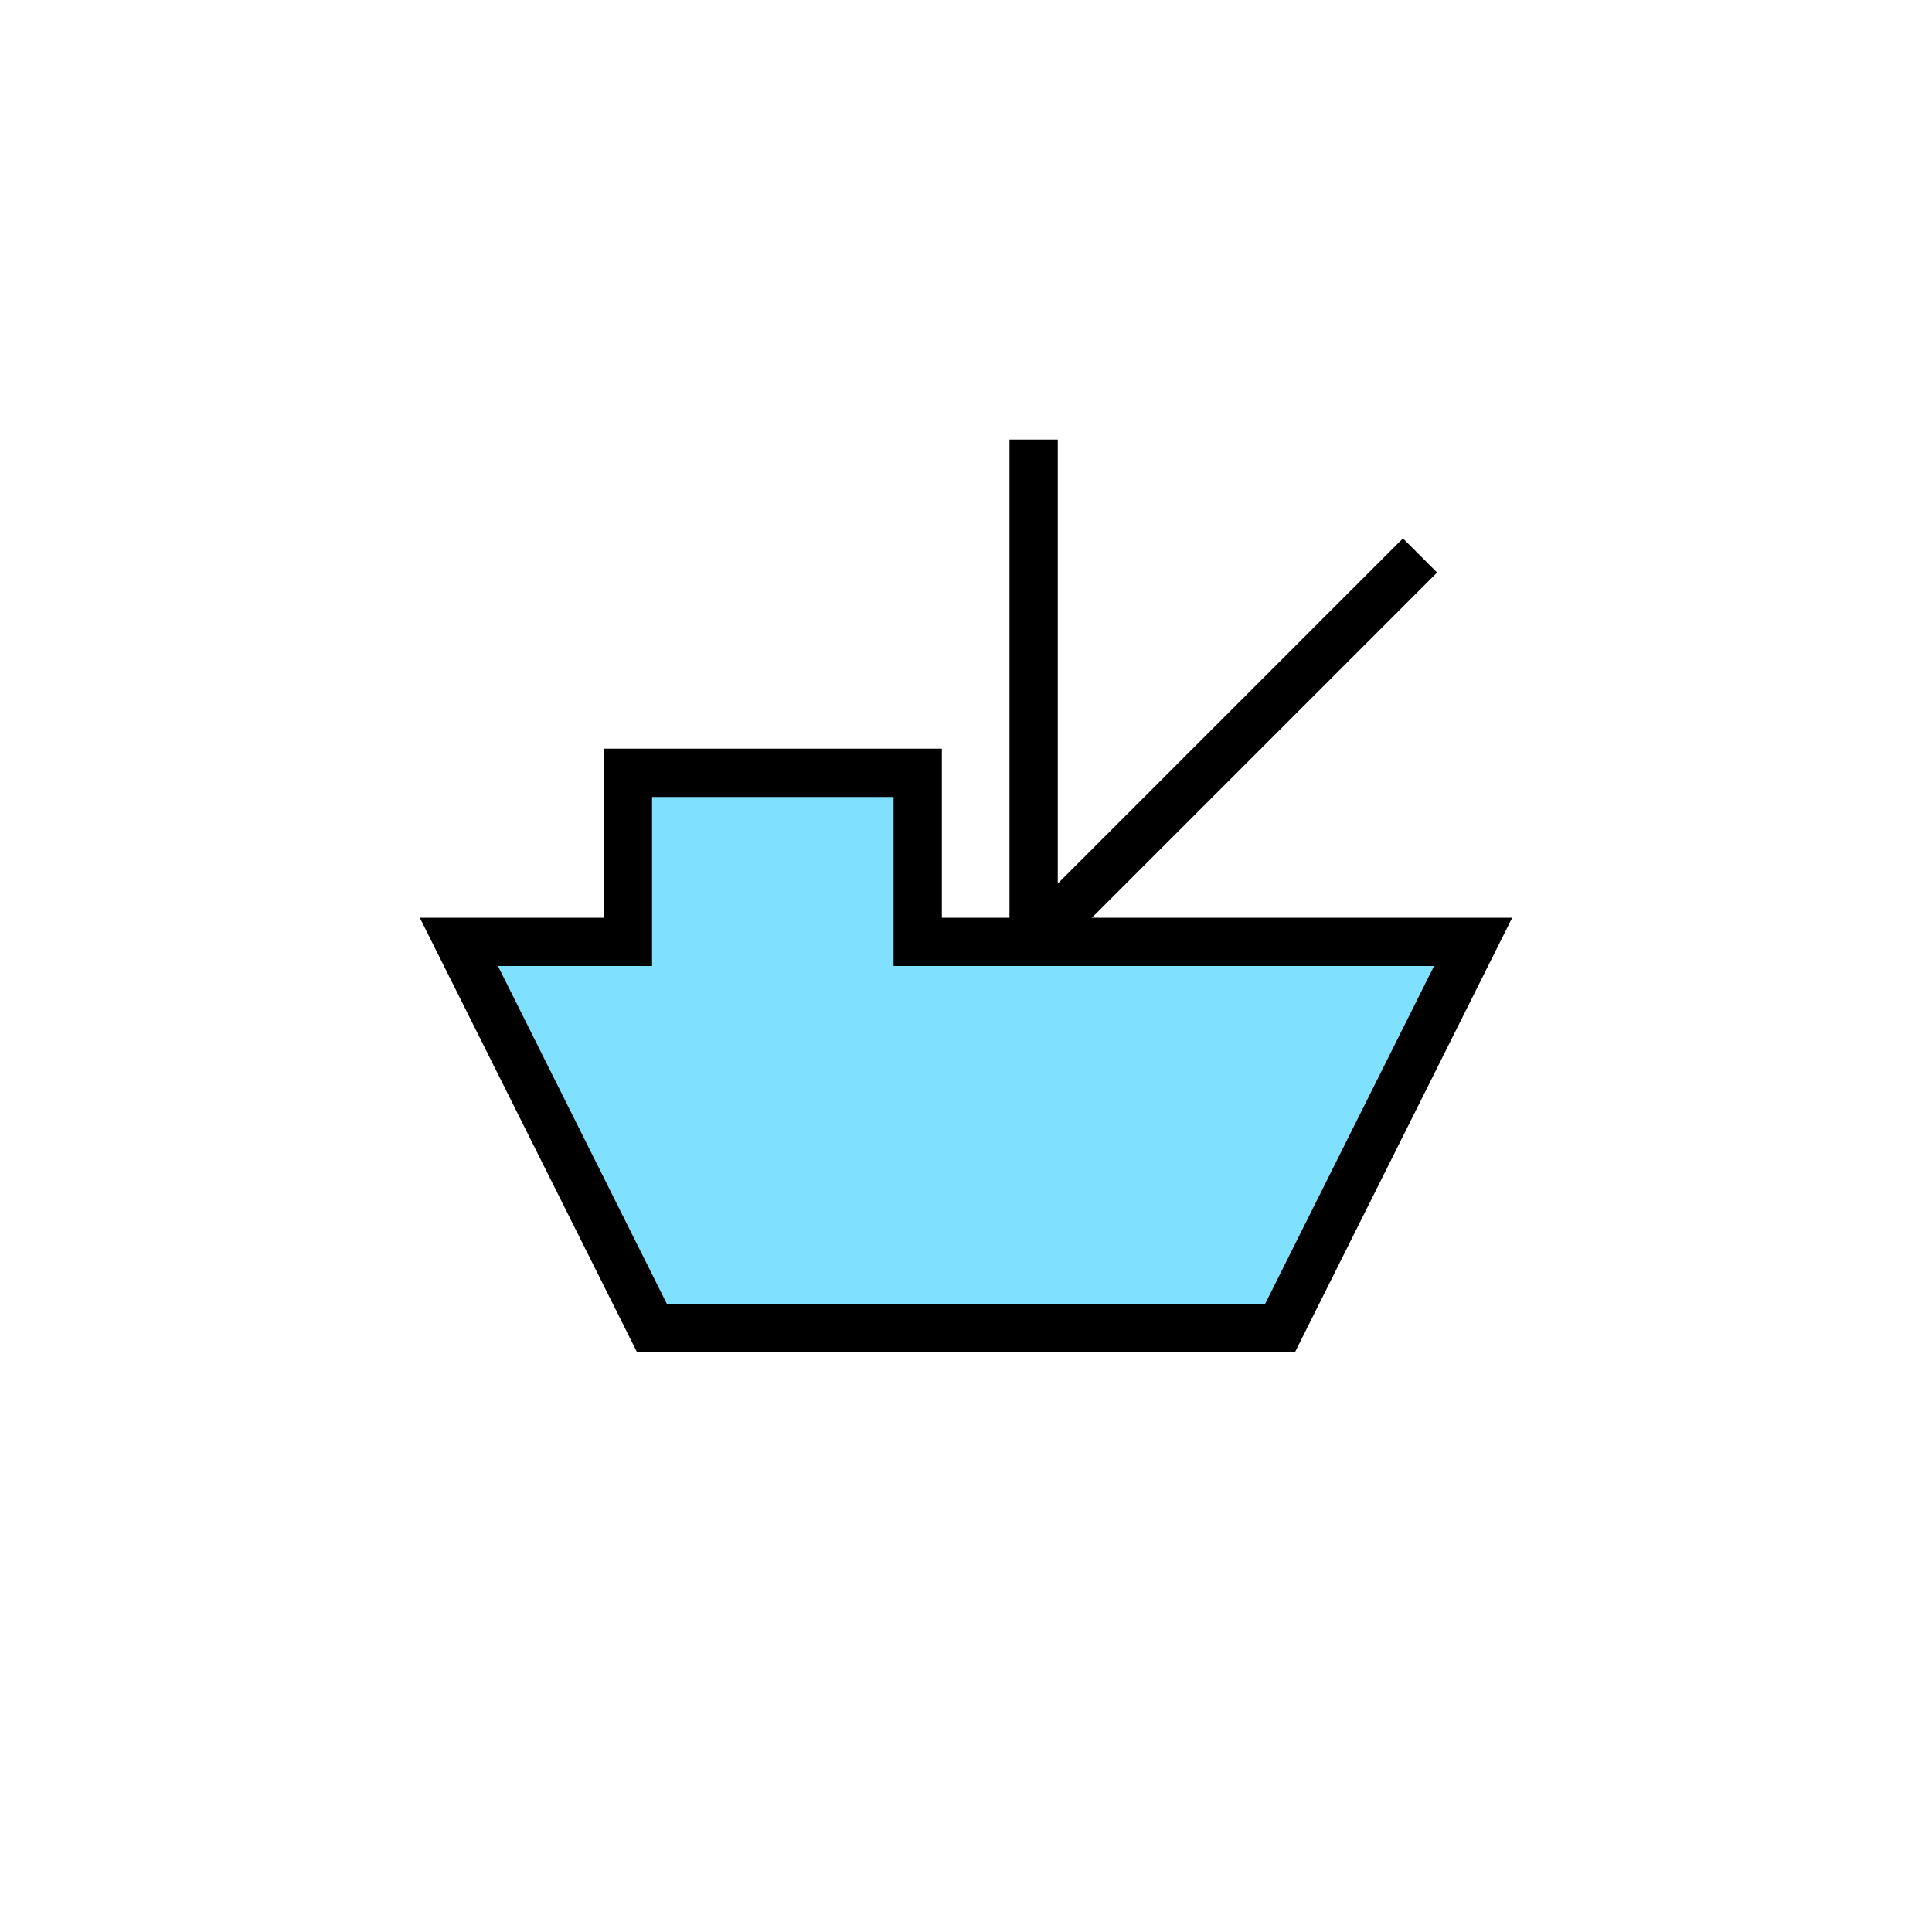 <?xml version="1.0"?>
<!DOCTYPE svg PUBLIC "-//W3C//DTD SVG 1.1//EN" "http://www.w3.org/Graphics/SVG/1.1/DTD/svg11.dtd" >
<!-- SVG content generated using Symbology Configuration Management System (SCMS) -->
<!-- Systematic Software Engineering Ltd. - www.systematic.co.uk - do not remove  -->
<svg id="SNSPXF----*****" width="400px" height="400px" viewBox="0 0 400 400">
<g >
<svg viewBox="0 0 400 400" id="_0.SFS-XF---------" width="400px" height="400px"><polygon points="135,275 95,195 130,195 130,160 190,160 190,195 305,195 265,275" style="fill:rgb(128,224,255);stroke:rgb(0,0,0);stroke-width:10"></polygon>
<line x1="214" y1="196" x2="214" y2="91" transform="matrix(1 0 0 1 0 0)" style="fill:none;stroke:rgb(0,0,0);stroke-width:10"></line>
<line x1="214" y1="195" x2="294" y2="115" transform="matrix(1 0 0 1 0 0)" style="fill:none;stroke:rgb(0,0,0);stroke-width:10"></line>
</svg>

</g>
</svg>